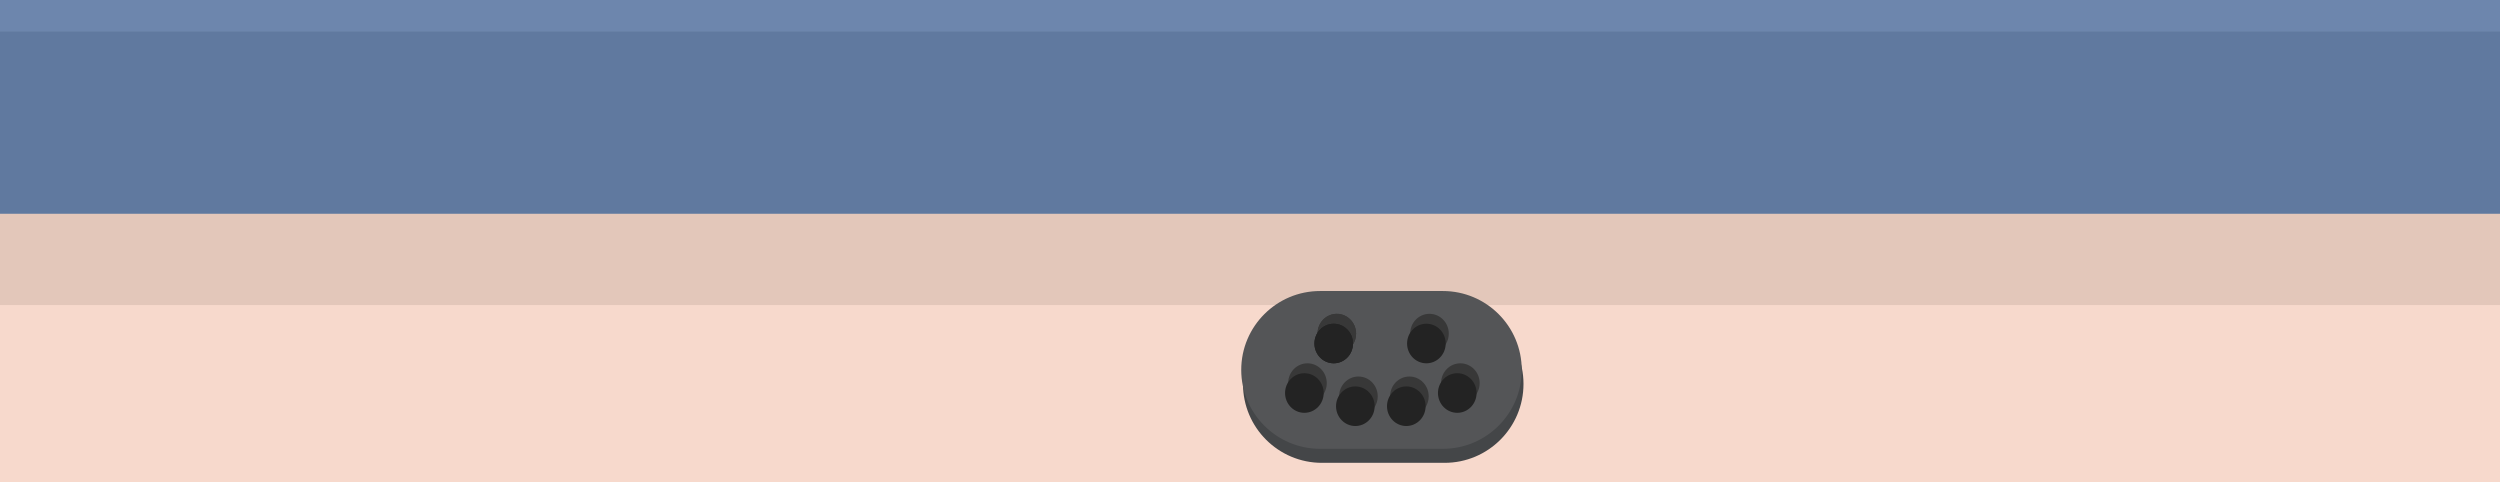 <?xml version="1.0" encoding="utf-8"?>
<!-- Generator: Adobe Illustrator 16.0.0, SVG Export Plug-In . SVG Version: 6.00 Build 0)  -->
<!DOCTYPE svg PUBLIC "-//W3C//DTD SVG 1.1//EN" "http://www.w3.org/Graphics/SVG/1.1/DTD/svg11.dtd">
<svg version="1.1" id="Layer_1" xmlns="http://www.w3.org/2000/svg" xmlns:xlink="http://www.w3.org/1999/xlink" x="0px" y="0px"
	 width="1426px" height="275px" viewBox="0 4 1426 275" enable-background="new 0 4 1426 275" xml:space="preserve">
<rect fill="#6D86AD" width="1440" height="130"/>
<rect y="22" fill="#60799F" width="1440" height="108"/>
<rect y="126" fill="#F7D9CC" width="1440" height="153"/>
<rect y="126" fill="#E3C7BA" width="1440" height="52"/>
<path fill="#444648" d="M754,178h70c24.854,0,45,20.146,45,45l0,0c0,24.854-20.146,45-45,45h-70c-24.854,0-45-20.146-45-45l0,0
	C709,198.146,729.146,178,754,178z"/>
<path fill="#545557" d="M753,170h70c24.854,0,45,20.146,45,45l0,0c0,24.854-20.146,45-45,45h-70c-24.854,0-45-20.146-45-45l0,0
	C708,190.146,728.146,170,753,170z"/>
<ellipse fill="#383838" cx="815.369" cy="194.294" rx="11.012" ry="11.294"/>
<ellipse fill="#383838" cx="762.512" cy="194.294" rx="11.014" ry="11.294"/>
<ellipse fill="#383838" cx="762.512" cy="194.294" rx="11.014" ry="11.294"/>
<ellipse fill="#383838" cx="745.774" cy="222.529" rx="11.012" ry="11.294"/>
<ellipse fill="#383838" cx="774.845" cy="230.06" rx="11.014" ry="11.294"/>
<ellipse fill="#383838" cx="803.917" cy="230.06" rx="11.012" ry="11.294"/>
<ellipse fill="#383838" cx="832.988" cy="222.529" rx="11.012" ry="11.294"/>
<ellipse fill="#232323" cx="813.607" cy="199.94" rx="11.012" ry="11.294"/>
<ellipse fill="#232323" cx="760.75" cy="199.94" rx="11.012" ry="11.294"/>
<ellipse fill="#232323" cx="760.75" cy="199.94" rx="11.012" ry="11.294"/>
<ellipse fill="#232323" cx="744.012" cy="228.176" rx="11.014" ry="11.294"/>
<ellipse fill="#232323" cx="773.083" cy="235.706" rx="11.012" ry="11.294"/>
<ellipse fill="#232323" cx="802.155" cy="235.706" rx="11.012" ry="11.294"/>
<ellipse fill="#232323" cx="831.226" cy="228.176" rx="11.015" ry="11.294"/>
</svg>
